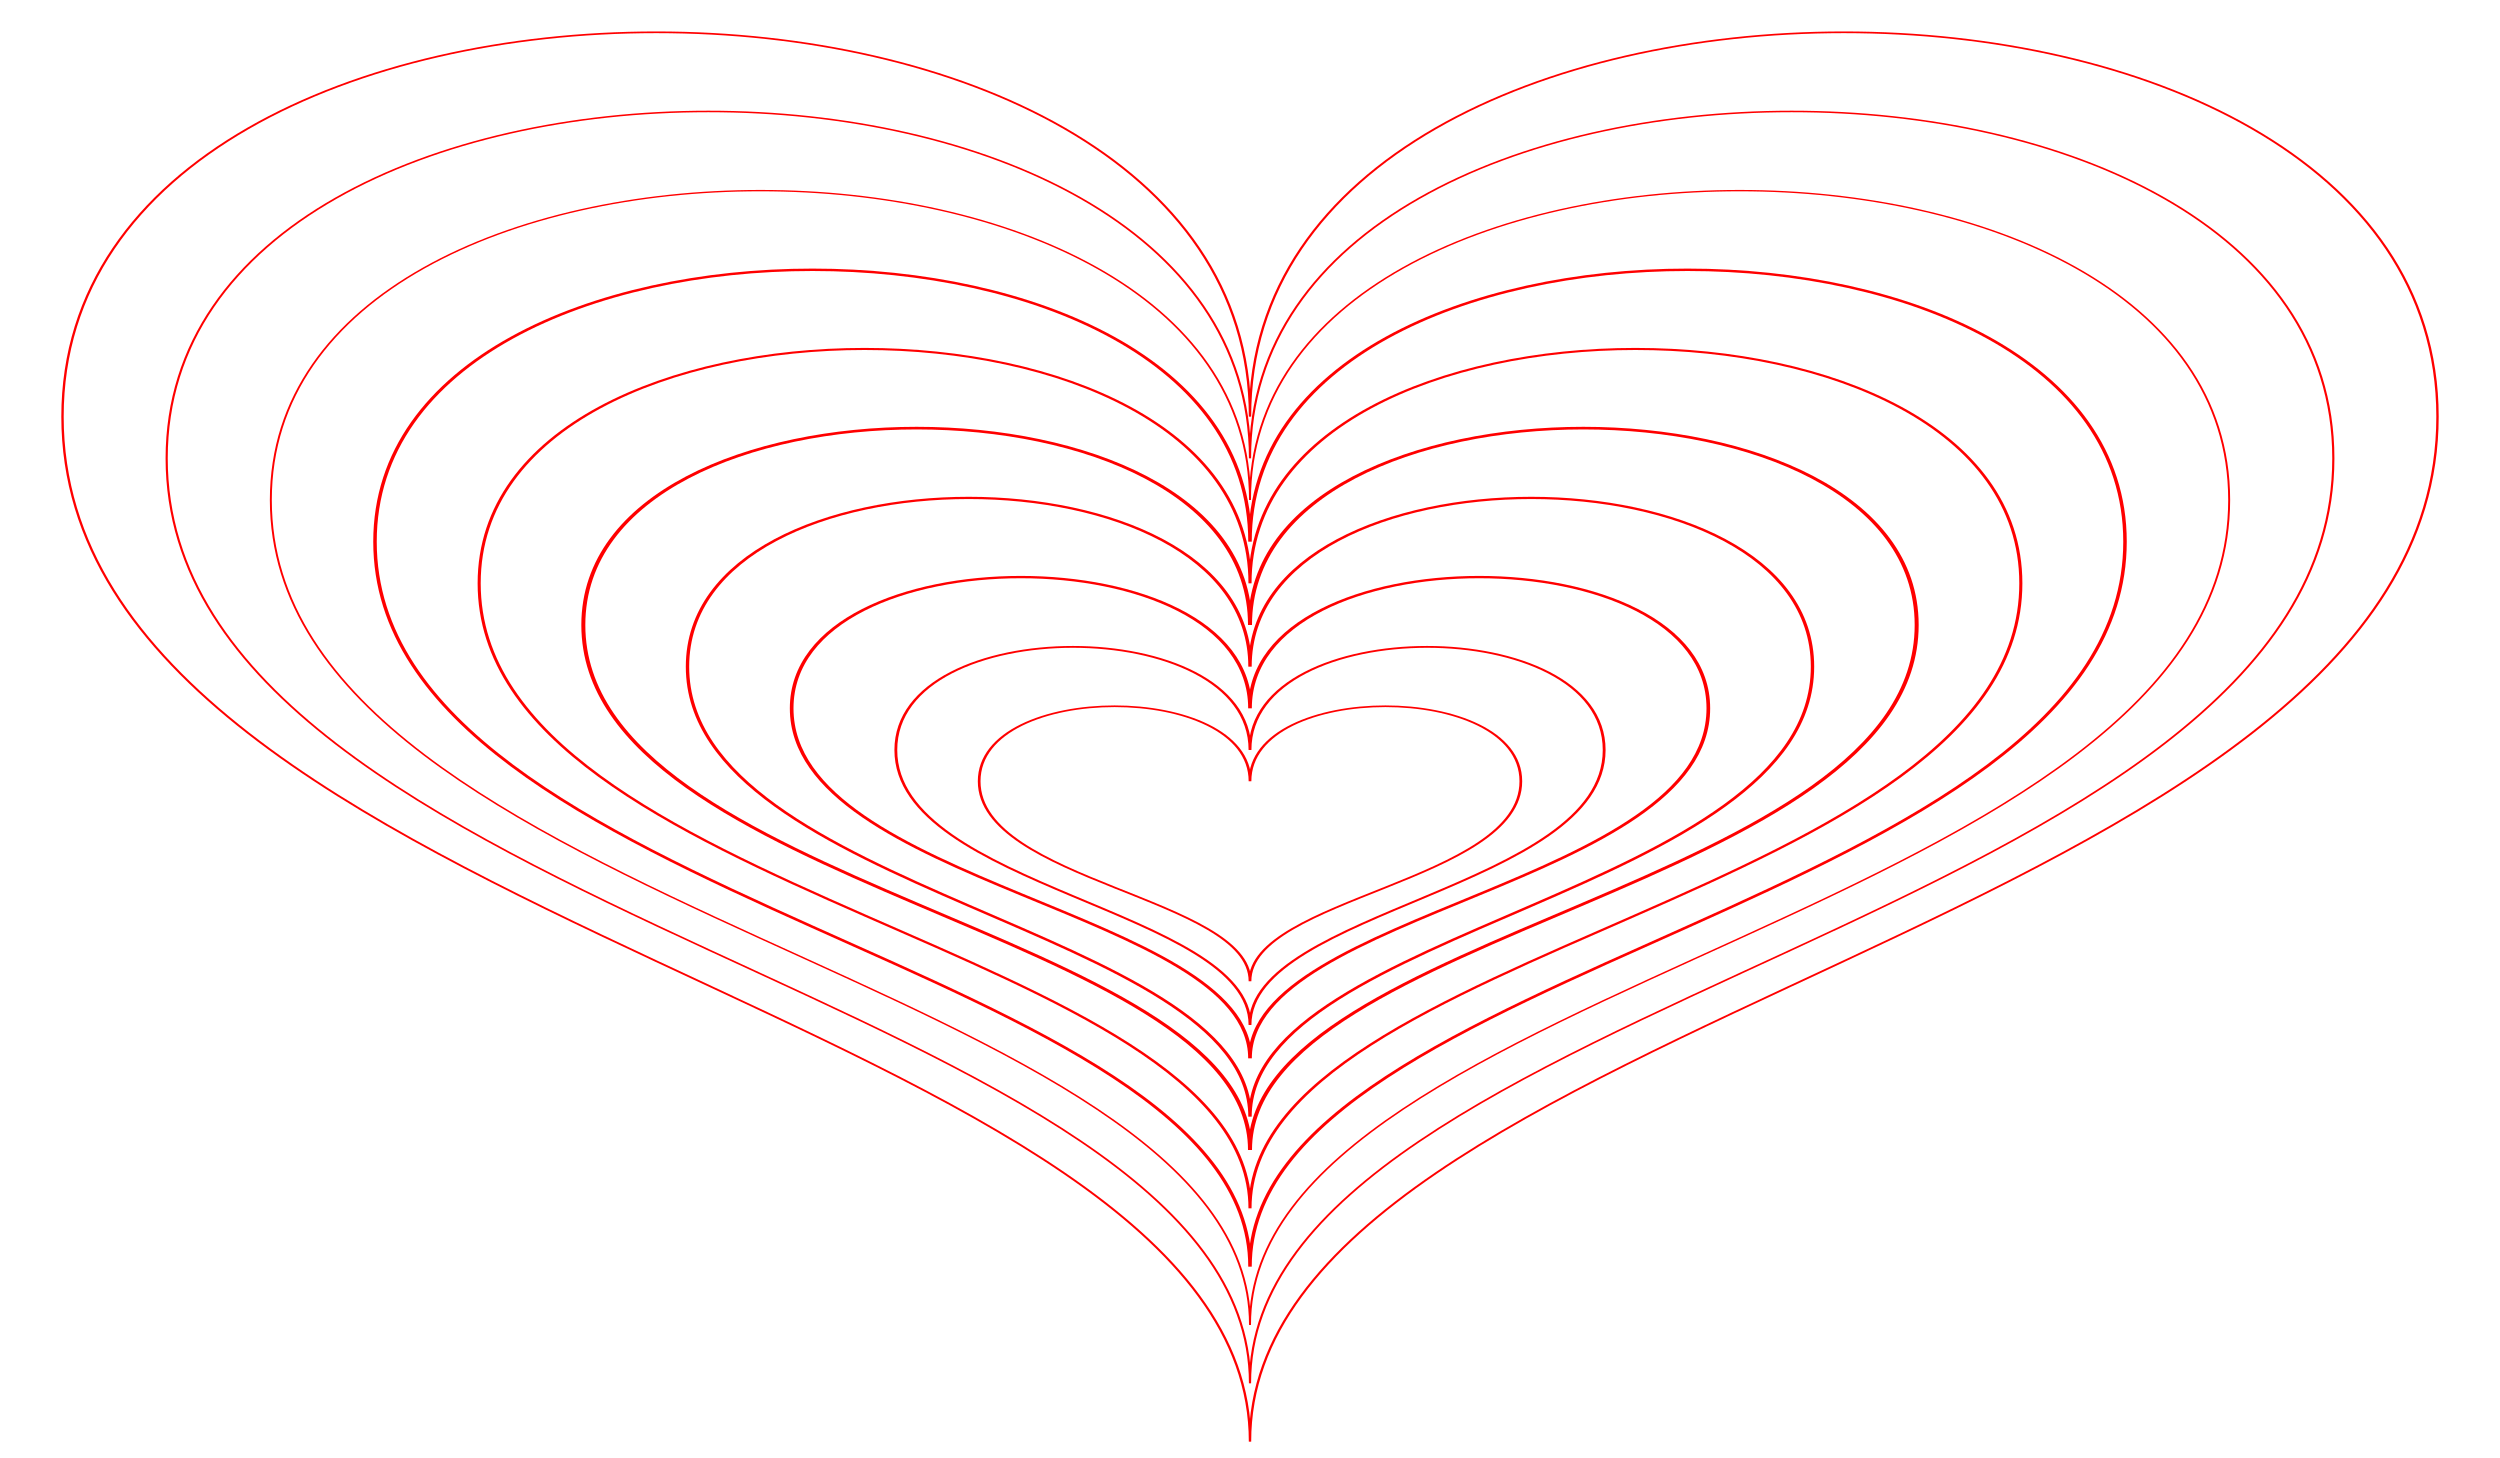 <svg
  xmlns="http://www.w3.org/2000/svg"
  width="1200px"
  height="700px"
  viewBox="0 0 1200 700"
  stroke="red"
  fill="none"
>
  <path
    transform="translate(600 200) scale(11.4 8.2)"
    d="M 0,0c 0,-30 -50,-30 -50,0c 0,30 50,35 50,60c 0,-25 50,-30 50,-60c 0,-30 -50,-30 -50,0z"
    stroke-width="0.1"
  />
  <path
    transform="translate(600 220) scale(10.4 7.4)"
    d="M 0,0c 0,-30 -50,-30 -50,0c 0,30 50,35 50,60c 0,-25 50,-30 50,-60c 0,-30 -50,-30 -50,0z"
    stroke-width="0.1"
  />
  <path
    transform="translate(600 240) scale(9.4 6.6)"
    d="M 0,0c 0,-30 -50,-30 -50,0c 0,30 50,35 50,60c 0,-25 50,-30 50,-60c 0,-30 -50,-30 -50,0z"
    stroke-width="0.1"
  />
  <path
    transform="translate(600 260) scale(8.4 5.8)"
    d="M 0,0c 0,-30 -50,-30 -50,0c 0,30 50,35 50,60c 0,-25 50,-30 50,-60c 0,-30 -50,-30 -50,0z"
    stroke-width="0.2"
  />
  <path
    transform="translate(600 280) scale(7.4 5.0)"
    d="M 0,0c 0,-30 -50,-30 -50,0c 0,30 50,35 50,60c 0,-25 50,-30 50,-60c 0,-30 -50,-30 -50,0z"
    stroke-width="0.2"
  />
  <path
    transform="translate(600 300) scale(6.4 4.2)"
    d="M 0,0c 0,-30 -50,-30 -50,0c 0,30 50,35 50,60c 0,-25 50,-30 50,-60c 0,-30 -50,-30 -50,0z"
    stroke-width="0.3"
  />
  <path
    transform="translate(600 320) scale(5.4 3.6)"
    d="M 0,0c 0,-30 -50,-30 -50,0c 0,30 50,35 50,60c 0,-25 50,-30 50,-60c 0,-30 -50,-30 -50,0z"
    stroke-width="0.3"
  />
  <path
    transform="translate(600 340) scale(4.4 2.8)"
    d="M 0,0c 0,-30 -50,-30 -50,0c 0,30 50,35 50,60c 0,-25 50,-30 50,-60c 0,-30 -50,-30 -50,0z"
    stroke-width="0.4"
  />
  <path
    transform="translate(600 360) scale(3.4 2.2)"
    d="M 0,0c 0,-30 -50,-30 -50,0c 0,30 50,35 50,60c 0,-25 50,-30 50,-60c 0,-30 -50,-30 -50,0z"
    stroke-width="0.4"
  />
  <path
    transform="translate(600 375) scale(2.6 1.6)"
    d="M 0,0c 0,-30 -50,-30 -50,0c 0,30 50,35 50,60c 0,-25 50,-30 50,-60c 0,-30 -50,-30 -50,0z"
    stroke-width="0.5"
  />
</svg>
